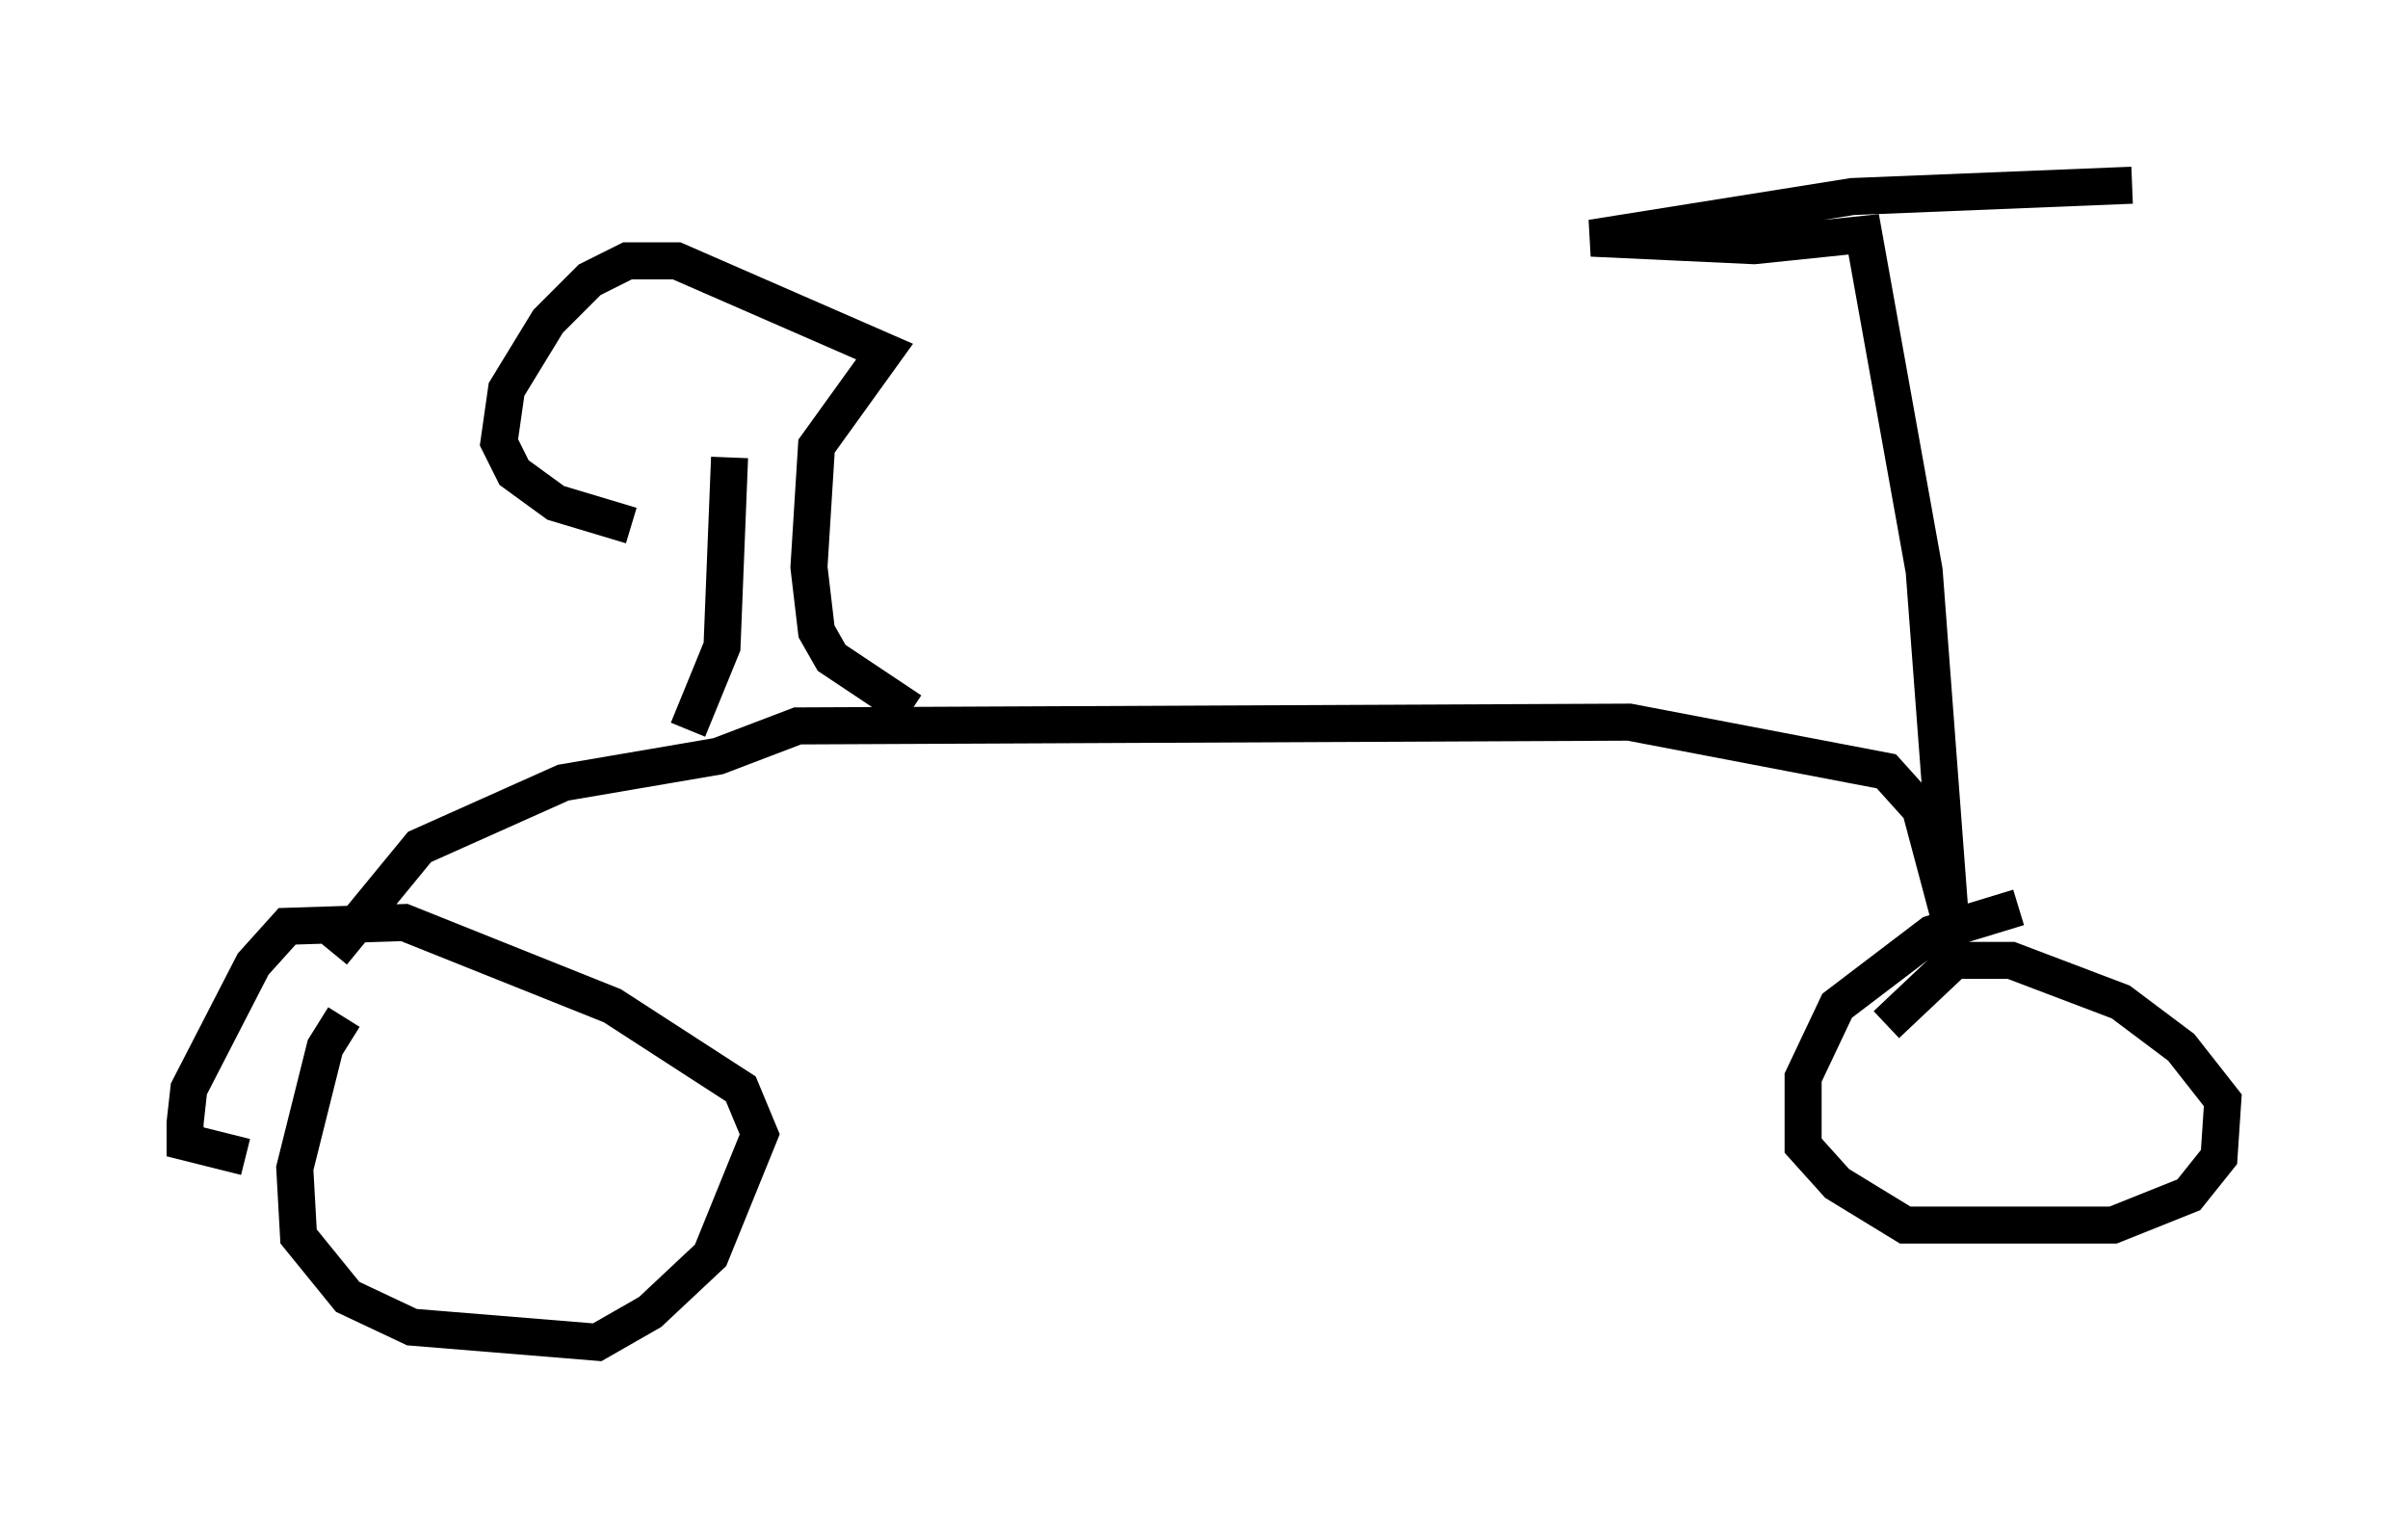 <?xml version="1.0" encoding="utf-8" ?>
<svg baseProfile="full" height="41.238" version="1.1" width="65.024" xmlns="http://www.w3.org/2000/svg" xmlns:ev="http://www.w3.org/2001/xml-events" xmlns:xlink="http://www.w3.org/1999/xlink"><defs /><rect fill="white" height="41.238" width="65.024" x="0" y="0" /><path d="M10.308, 27.254 m-1.021, 0.204 l-0.51, 0.817 -0.817, 3.267 l0.102, 1.838 1.327, 1.633 l1.735, 0.817 5.002, 0.408 l1.429, -0.817 1.633, -1.531 l1.327, -3.267 -0.51, -1.225 l-3.471, -2.246 -5.615, -2.246 l-3.165, 0.102 -0.919, 1.021 l-1.735, 3.369 -0.102, 0.919 l0.0, 0.51 1.633, 0.408 m47.878, -6.738 l-2.348, 0.715 -2.552, 1.94 l-0.919, 1.94 0.0, 1.838 l0.919, 1.021 1.838, 1.123 l5.615, 0.0 2.042, -0.817 l0.817, -1.021 0.102, -1.531 l-1.123, -1.429 -1.633, -1.225 l-2.96, -1.123 -1.531, 0.0 l-1.838, 1.735 m-41.957, -1.94 l2.348, -2.858 3.879, -1.735 l4.185, -0.715 2.144, -0.817 l22.459, -0.102 6.942, 1.327 l0.919, 1.021 0.817, 3.063 l-0.715, -9.494 -1.633, -9.086 l-2.96, 0.306 -4.39, -0.204 l7.044, -1.123 7.554, -0.306 m-38.996, 14.7 l0.919, -2.246 0.204, -5.104 m4.9, 6.84 l-2.144, -1.429 -0.408, -0.715 l-0.204, -1.735 0.204, -3.267 l1.838, -2.552 -5.615, -2.45 l-1.327, 0.0 -1.021, 0.51 l-1.123, 1.123 -1.123, 1.838 l-0.204, 1.429 0.408, 0.817 l1.123, 0.817 2.042, 0.613 " fill="none" stroke="black" stroke-width="1" /></svg>